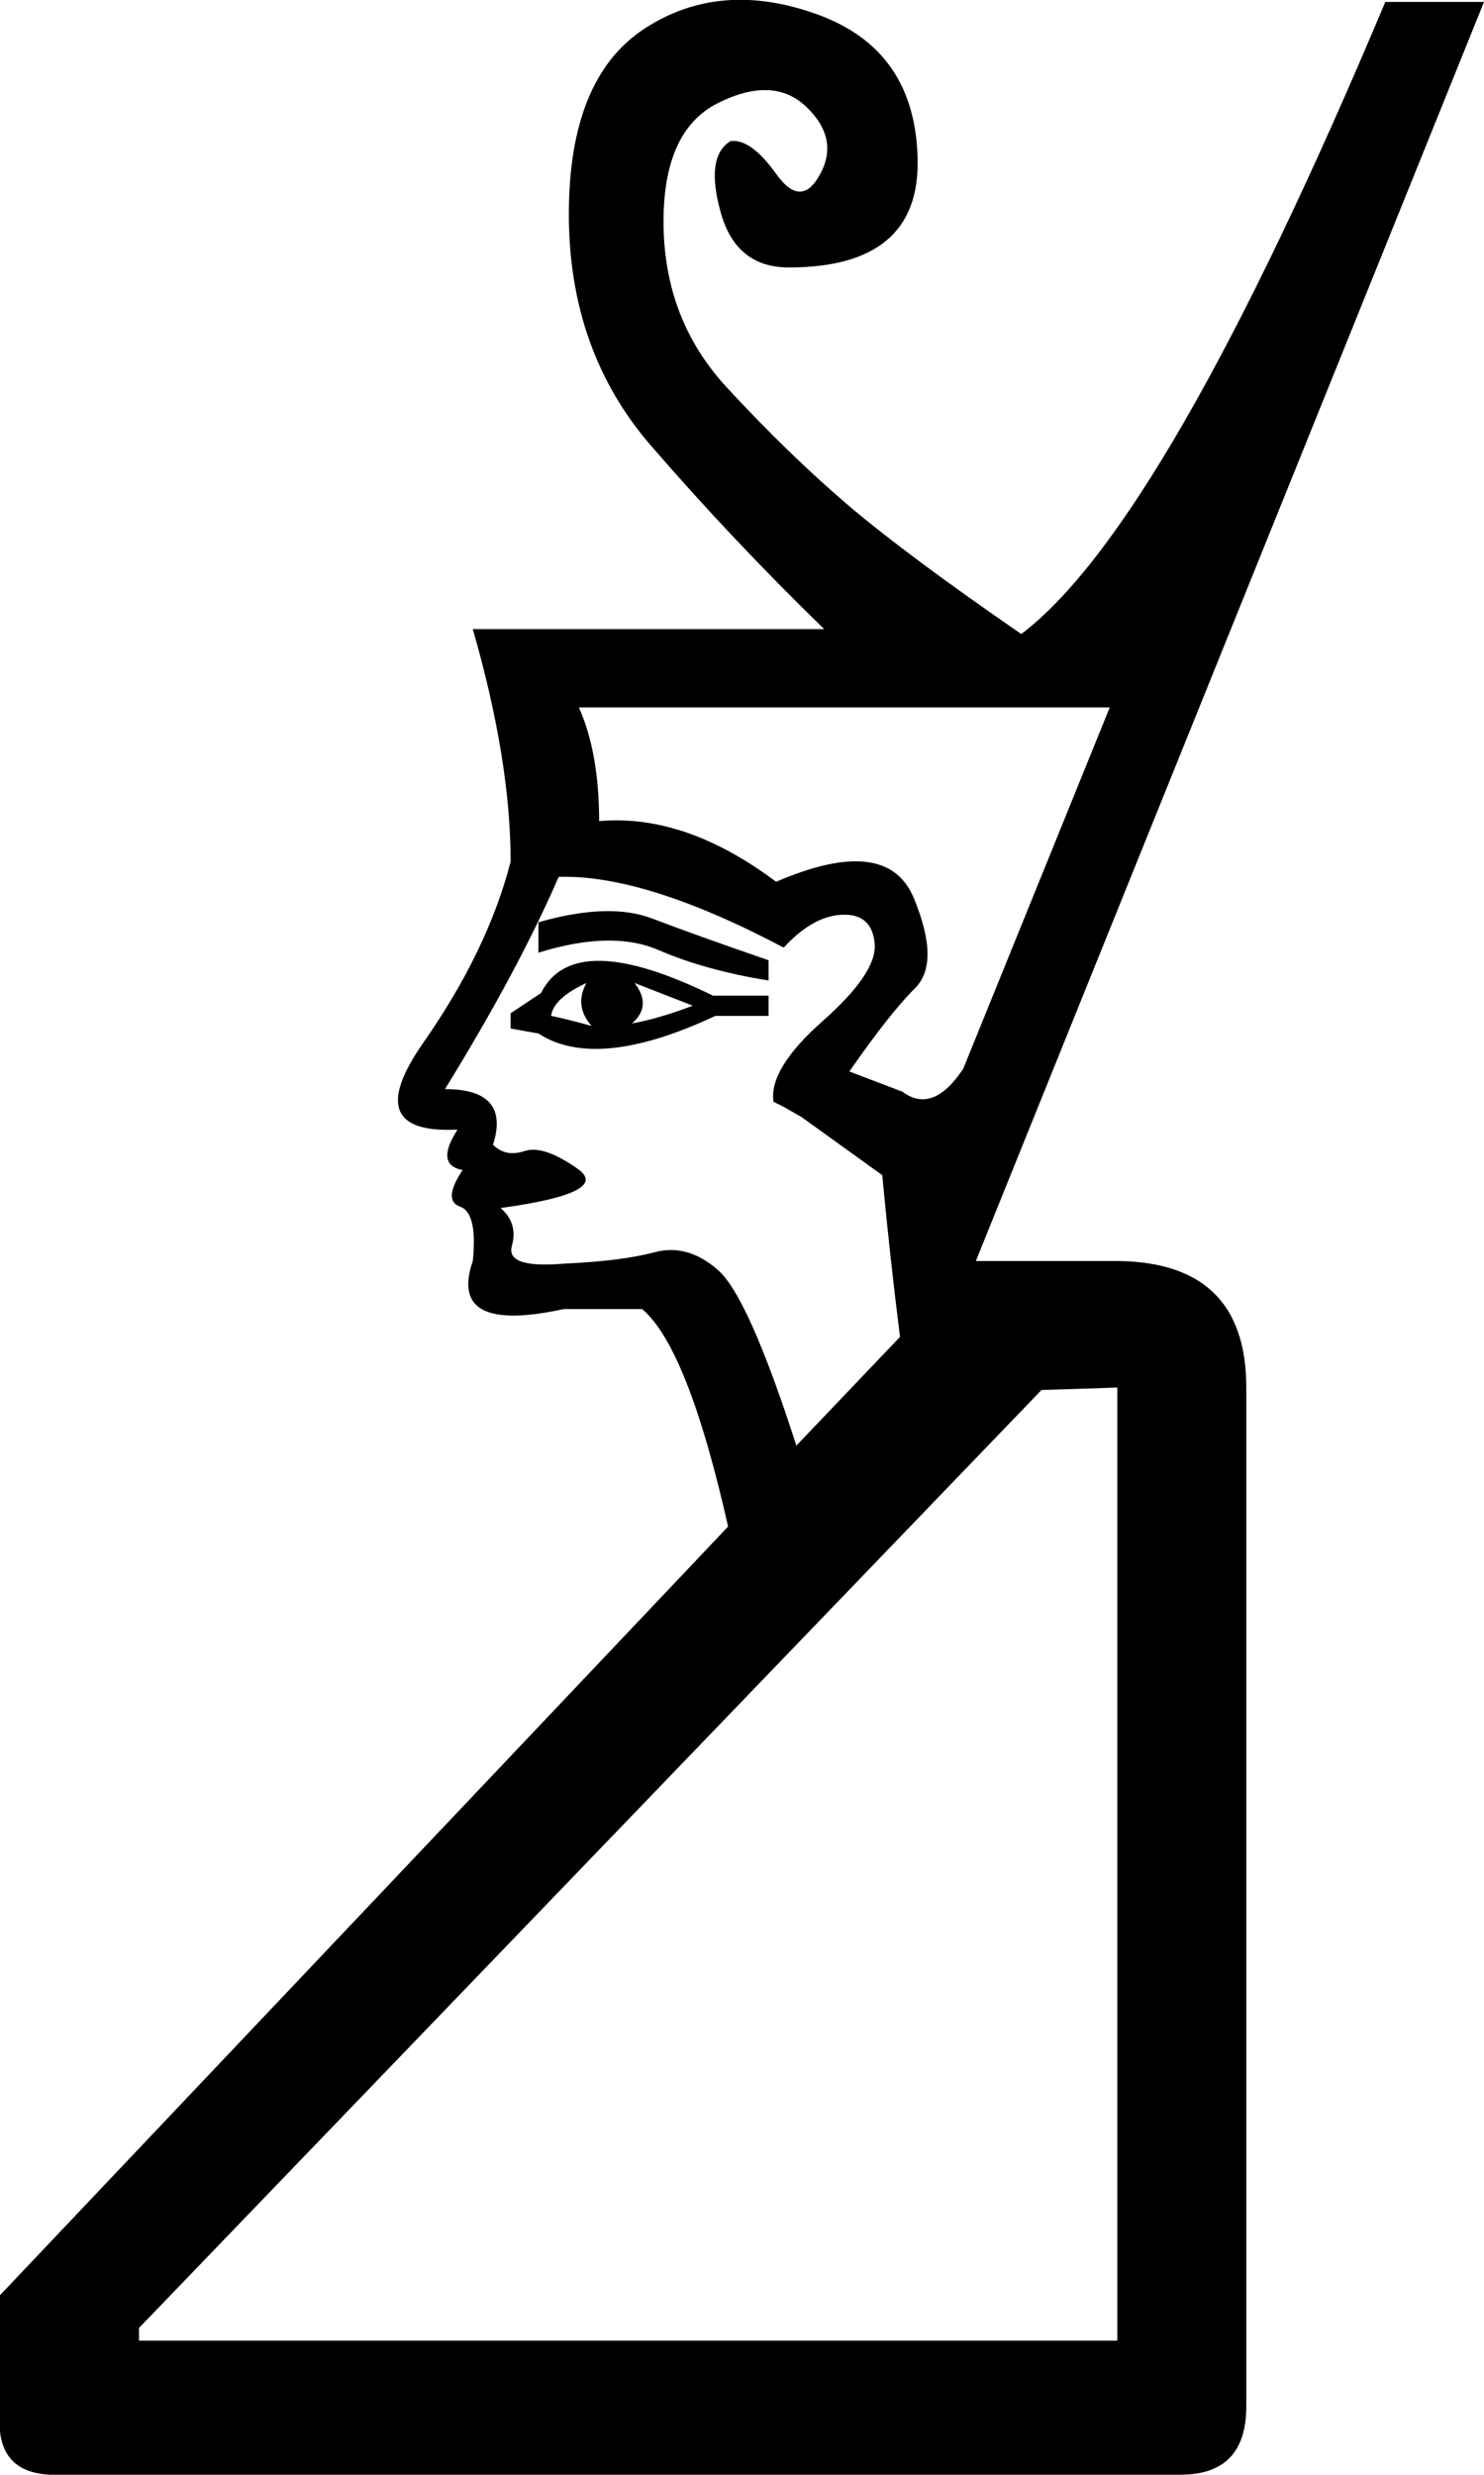 <?xml version='1.0' encoding ='UTF-8' standalone='yes'?>
<svg width='10.782' height='17.978' xmlns='http://www.w3.org/2000/svg' xmlns:xlink='http://www.w3.org/1999/xlink' xmlns:inkscape='http://www.inkscape.org/namespaces/inkscape'>
<path style='fill:#000000; stroke:none' d=' M 4.206 5.139  Q 4.353 5.47 4.353 5.965  Q 4.978 5.91 5.639 6.406  Q 6.447 6.057 6.64 6.526  Q 6.833 6.994 6.649 7.178  Q 6.465 7.361 6.171 7.784  L 6.557 7.931  Q 6.777 8.096 6.998 7.765  L 8.063 5.139  L 4.206 5.139  Z  M 3.71 7.472  L 3.71 7.361  L 3.931 7.214  Q 4.169 6.737 5.18 7.233  L 5.584 7.233  L 5.584 7.38  L 5.198 7.38  Q 4.335 7.784 3.912 7.508  L 3.71 7.472  Z  M 4.004 7.38  Q 4.096 7.398 4.298 7.453  Q 4.169 7.306 4.261 7.141  Q 4.022 7.251 4.004 7.38  Z  M 4.592 7.435  Q 4.794 7.398 5.033 7.306  L 4.61 7.141  Q 4.739 7.306 4.592 7.435  Z  M 3.912 6.921  L 3.912 6.7  Q 4.426 6.553 4.739 6.673  Q 5.051 6.792 5.584 6.976  L 5.584 7.123  Q 5.124 7.049 4.785 6.902  Q 4.445 6.755 3.912 6.921  Z  M 6.539 9.712  Q 6.465 9.125 6.41 8.537  L 5.822 8.114  L 5.694 8.041  L 5.62 8.004  Q 5.584 7.765 5.979 7.416  Q 6.373 7.067 6.355 6.856  Q 6.337 6.645 6.135 6.645  Q 5.914 6.645 5.694 6.884  Q 4.684 6.351 4.059 6.37  Q 3.765 7.049 3.233 7.912  Q 3.71 7.912 3.582 8.316  Q 3.673 8.408 3.811 8.362  Q 3.949 8.316 4.197 8.491  Q 4.445 8.665 3.637 8.776  Q 3.765 8.886 3.719 9.051  Q 3.673 9.216 4.096 9.18  Q 4.518 9.161 4.757 9.097  Q 4.996 9.033 5.216 9.226  Q 5.437 9.418 5.786 10.502  L 6.539 9.712  Z  M 5.29 11.09  Q 4.996 9.786 4.665 9.51  L 4.096 9.51  Q 3.251 9.694 3.435 9.161  Q 3.471 8.812 3.343 8.766  Q 3.214 8.721 3.361 8.5  Q 3.159 8.463 3.324 8.206  Q 2.608 8.243 3.077 7.573  Q 3.545 6.902 3.71 6.259  Q 3.71 5.525 3.435 4.57  L 5.988 4.57  Q 5.326 3.927 4.73 3.238  Q 4.133 2.549 4.133 1.557  Q 4.133 0.566 4.684 0.207  Q 5.235 -0.151 5.942 0.106  Q 6.649 0.363 6.667 1.153  Q 6.686 1.943 5.731 1.943  Q 5.345 1.943 5.235 1.539  Q 5.124 1.135 5.308 1.025  Q 5.455 1.006 5.639 1.263  Q 5.822 1.521 5.96 1.263  Q 6.098 1.006 5.859 0.777  Q 5.62 0.547 5.216 0.749  Q 4.812 0.951 4.821 1.64  Q 4.831 2.329 5.281 2.815  Q 5.731 3.302 6.162 3.67  Q 6.594 4.037 7.42 4.606  Q 8.467 3.816 10.065 0.014  L 10.782 0.014  L 7.09 9.161  L 8.063 9.161  Q 9.055 9.143 9.055 10.08  L 9.055 17.482  Q 9.055 17.978 8.577 17.978  L 0.441 17.978  Q 0.037 17.996 0 17.665  L 0 16.674  L 5.29 11.09  Z  M 8.118 10.08  L 7.567 10.098  L 1.01 16.912  L 1.01 17.004  L 8.118 17.004  L 8.118 10.08  Z '/></svg>
